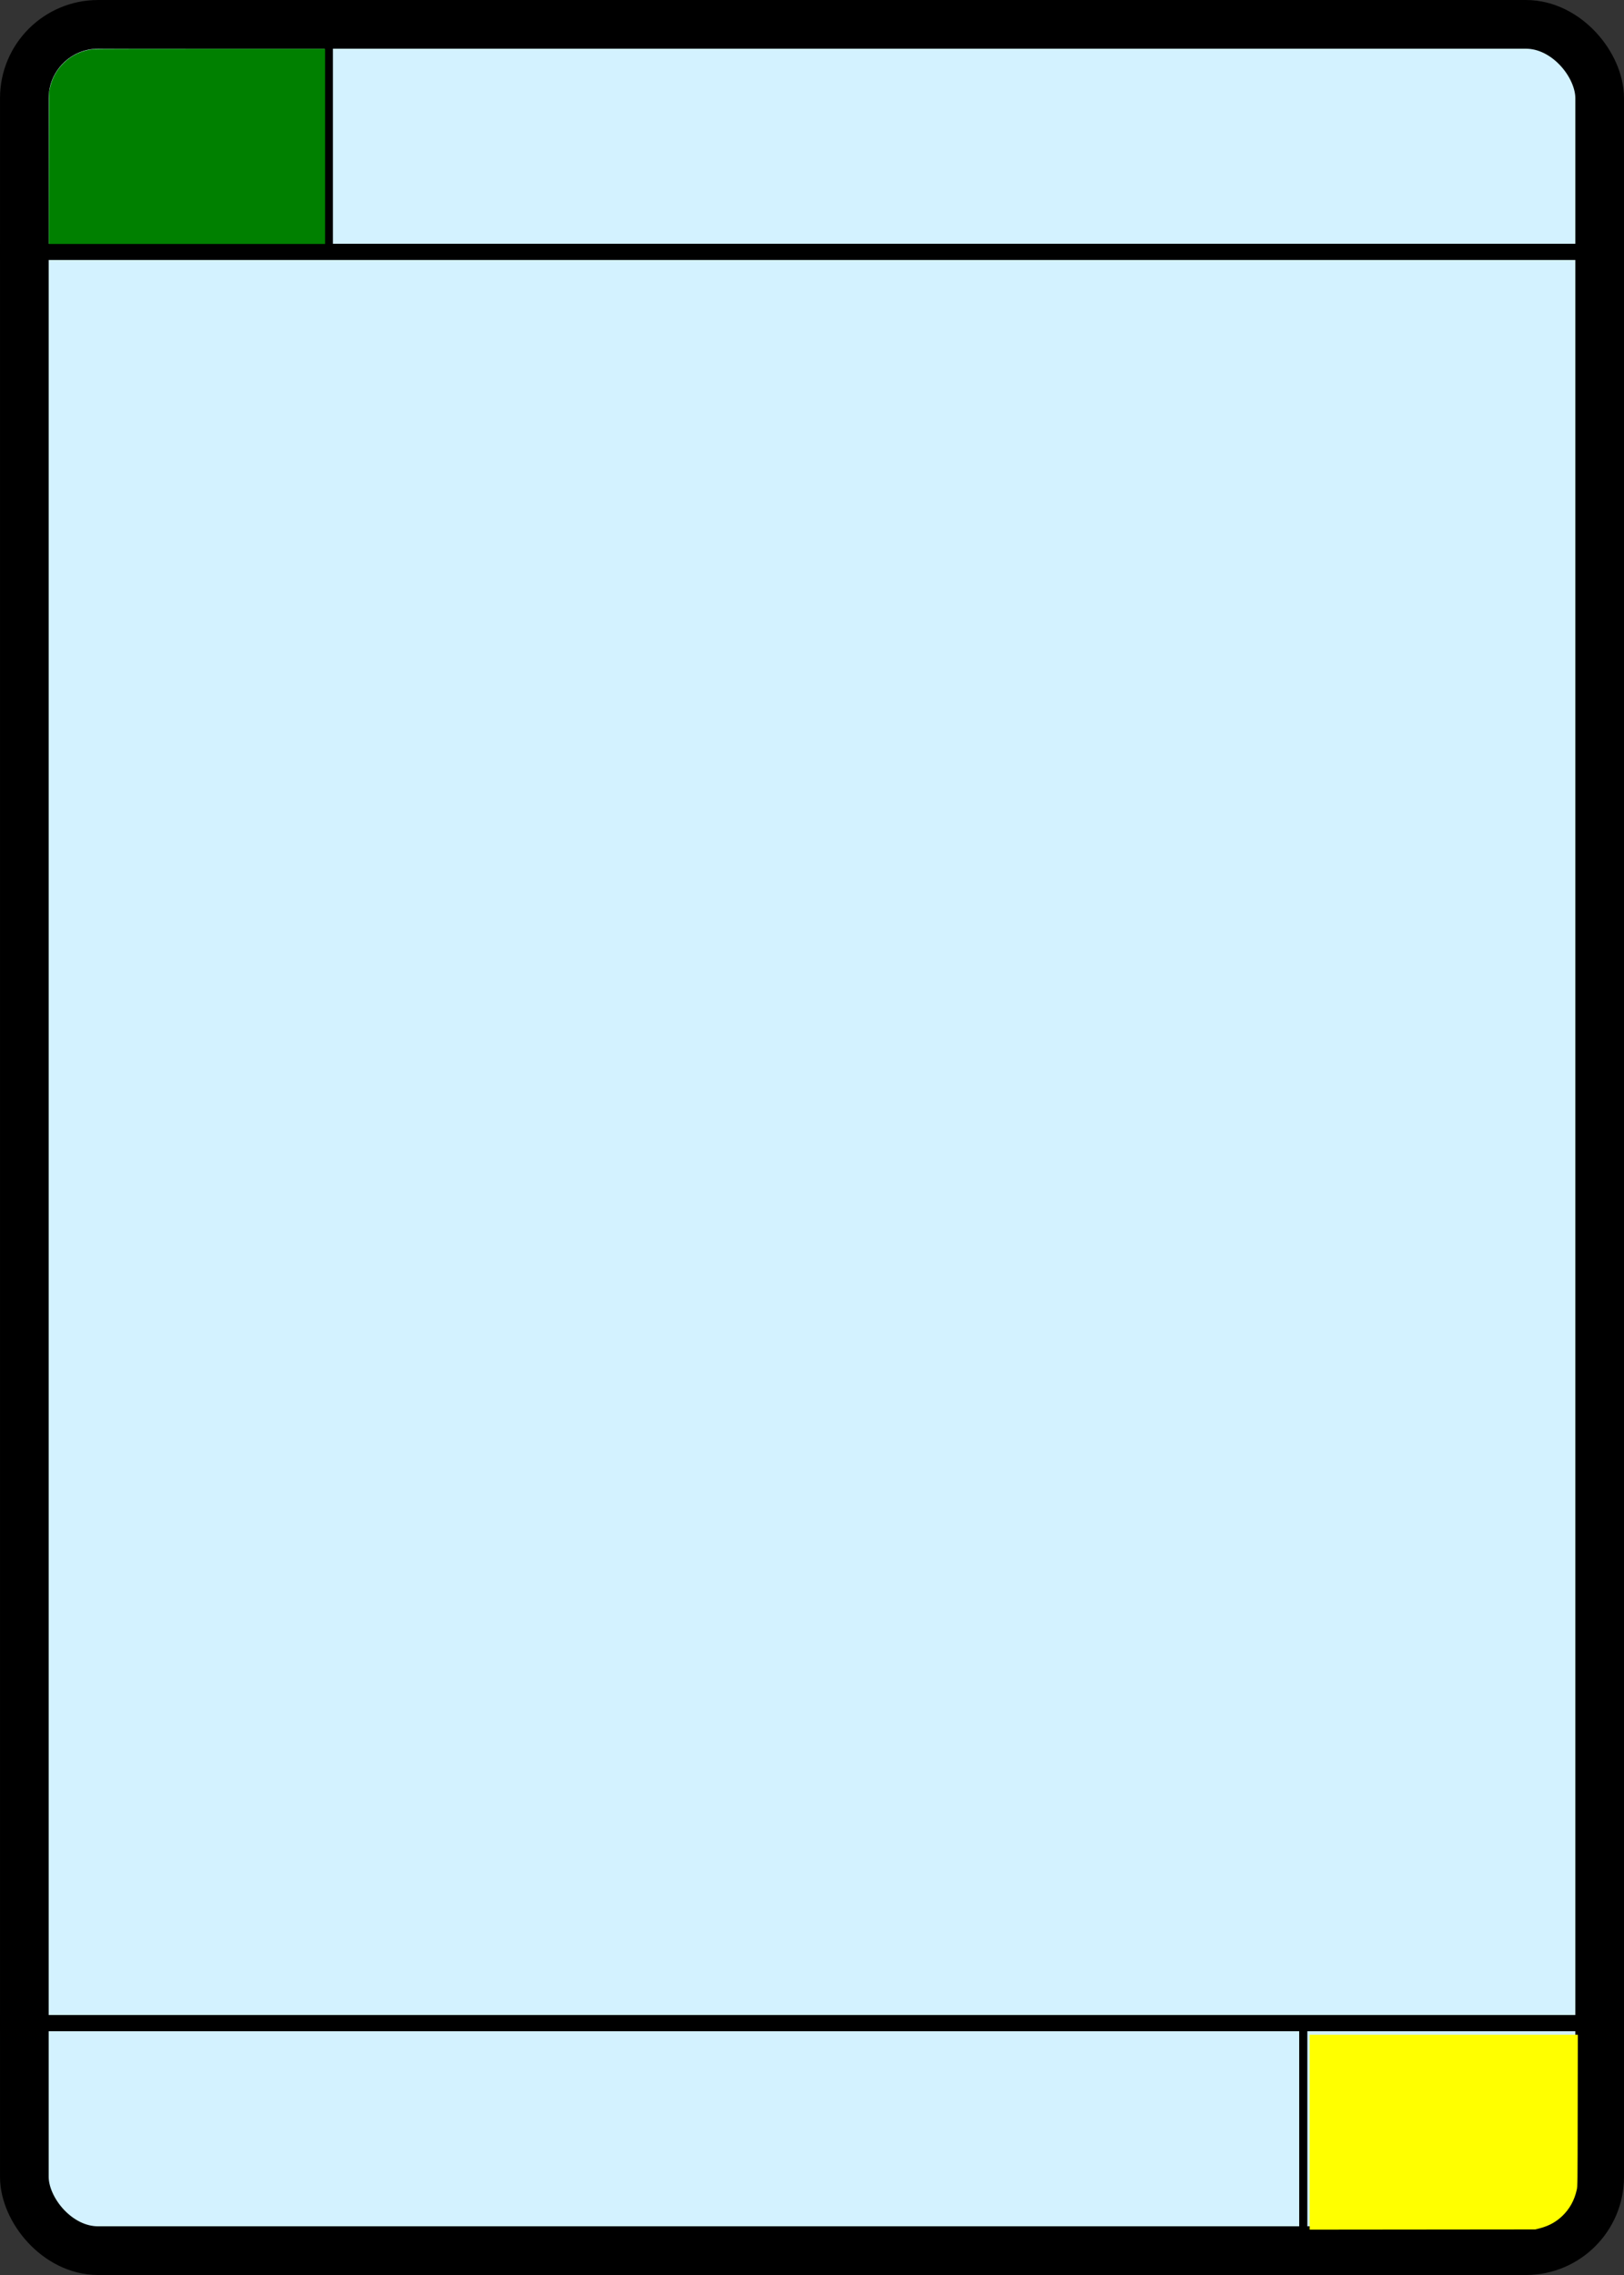 <?xml version="1.0" encoding="UTF-8" standalone="no"?>
<!-- Created with Inkscape (http://www.inkscape.org/) -->

<svg
   xmlns:dc="http://purl.org/dc/elements/1.1/"
   xmlns:cc="http://creativecommons.org/ns#"
   xmlns:rdf="http://www.w3.org/1999/02/22-rdf-syntax-ns#"
   xmlns:svg="http://www.w3.org/2000/svg"
   xmlns="http://www.w3.org/2000/svg"
   xmlns:sodipodi="http://sodipodi.sourceforge.net/DTD/sodipodi-0.dtd"
   xmlns:inkscape="http://www.inkscape.org/namespaces/inkscape"
   width="100mm"
   height="140mm"
   viewBox="0 0 100 140"
   version="1.1"
   id="svg8"
   sodipodi:docname="card_template.svg"
   inkscape:version="0.92.2 (5c3e80d, 2017-08-06)"
   inkscape:export-filename="D:\Dokumenty\Programy\Card project\Art\acton.png"
   inkscape:export-xdpi="508"
   inkscape:export-ydpi="508">
  <rect x="0" y="0" width="100" height="140" fill="#333333" stroke="none"/>
  <defs
     id="defs2" />
  <sodipodi:namedview
     id="base"
     pagecolor="#ffffff"
     bordercolor="#666666"
     borderopacity="1.0"
     inkscape:pageopacity="0.0"
     inkscape:pageshadow="2"
     inkscape:zoom="0.7071068"
     inkscape:cx="217.10907"
     inkscape:cy="218.87495"
     inkscape:document-units="mm"
     inkscape:current-layer="layer1"
     showgrid="false"
     guidetolerance="20"
     objecttolerance="20"
     inkscape:snap-tangential="false"
     inkscape:snap-perpendicular="false"
     inkscape:measure-start="5.66237,523.415"
     inkscape:measure-end="0,0"
     inkscape:window-width="1920"
     inkscape:window-height="1027"
     inkscape:window-x="-8"
     inkscape:window-y="-8"
     inkscape:window-maximized="1"
     gridtolerance="10" />
  <g
     inkscape:label="Layer 1"
     inkscape:groupmode="layer"
     id="layer1"
     transform="translate(0,-157)">
    <rect
       style="fill:#d3f2ff;fill-opacity:1;stroke:#000000;stroke-width:2.997;stroke-miterlimit:4;stroke-dasharray:none;stroke-opacity:1"
       id="rect4510"
       width="97.003"
       height="137.003"
       x="1.499"
       y="158.499"
       ry="4.543"
       inkscape:export-xdpi="508"
       inkscape:export-ydpi="508" />
    <path
       style="fill:none;stroke:#000000;stroke-width:1;stroke-linecap:butt;stroke-linejoin:miter;stroke-miterlimit:4;stroke-dasharray:none;stroke-opacity:1"
       d="m 0,172.5 h 99.5 v 0.129"
       id="path4586"
       inkscape:connector-curvature="0"
       inkscape:export-xdpi="508"
       inkscape:export-ydpi="508" />
    <path
       style="fill:none;stroke:#000000;stroke-width:1;stroke-linecap:butt;stroke-linejoin:miter;stroke-miterlimit:4;stroke-dasharray:none;stroke-opacity:1"
       d="m 0,281.5 h 99.5 v 0.129"
       id="path4586-8"
       inkscape:connector-curvature="0"
       inkscape:export-xdpi="508"
       inkscape:export-ydpi="508" />
    <path
       style="fill:none;stroke:#000000;stroke-width:0.515;stroke-linecap:butt;stroke-linejoin:miter;stroke-miterlimit:4;stroke-dasharray:none;stroke-opacity:1"
       d="m 20.242,157 v 15.742 h -0.216"
       id="path4586-87"
       inkscape:connector-curvature="0"
       inkscape:export-xdpi="508"
       inkscape:export-ydpi="508" />
    <path
       style="fill:none;stroke:#000000;stroke-width:0.501;stroke-linecap:butt;stroke-linejoin:miter;stroke-miterlimit:4;stroke-dasharray:none;stroke-opacity:1"
       d="m 80.251,281 v 15.749 h -0.205"
       id="path4586-87-1"
       inkscape:connector-curvature="0"
       inkscape:export-xdpi="508"
       inkscape:export-ydpi="508" />
    <path
       style="fill:none;fill-opacity:1;stroke:none;stroke-width:3.78;stroke-linecap:butt;stroke-linejoin:round;stroke-miterlimit:4;stroke-dasharray:none;stroke-opacity:1"
       d="m 12.047,45.626 c 0,-26.531 0.247,-28.325 4.367,-31.662 1.907,-1.545 5.127,-1.73 30.383,-1.75 l 28.25,-0.022 v 29.5 29.5 h -31.5 -31.5 z"
       id="path933"
       inkscape:connector-curvature="0"
       transform="matrix(0.265,0,0,0.265,0,157)"
       inkscape:export-xdpi="508"
       inkscape:export-ydpi="508" />
    <path
       style="opacity:1;fill:#008000;fill-opacity:1;fill-rule:nonzero;stroke:none;stroke-width:0.236;stroke-linecap:butt;stroke-linejoin:round;stroke-miterlimit:4;stroke-dasharray:none;stroke-opacity:1"
       d="m 11.368,39.076 0.019,-17.578 0.135,-0.688 c 0.475,-2.412 1.513,-4.397 3.17,-6.068 1.915,-1.93 4.361,-3.075 7.126,-3.336 0.462,-0.044 9.375,-0.065 27.203,-0.065 l 26.516,-5.2e-5 V 33.998 56.654 H 43.444 11.349 Z"
       id="path857"
       inkscape:connector-curvature="0"
       transform="matrix(0.265,0,0,0.265,0,157)"
       inkscape:export-xdpi="508"
       inkscape:export-ydpi="508" />
    <path
       style="opacity:1;fill:#ffff00;fill-opacity:1;fill-rule:nonzero;stroke:none;stroke-width:0.334;stroke-linecap:butt;stroke-linejoin:round;stroke-miterlimit:4;stroke-dasharray:none;stroke-opacity:1"
       d="m 304.311,495.14 v -22.629 h 31.16 31.16 l -0.03,17.567 c -0.03,17.463 -0.032,17.572 -0.216,18.413 -0.541,2.466 -1.67,4.501 -3.407,6.146 -1.516,1.435 -3.197,2.325 -5.457,2.891 l -0.751,0.188 -26.229,0.026 -26.229,0.026 z"
       id="path841"
       inkscape:connector-curvature="0"
       transform="matrix(0.265,0,0,0.265,0,157)"
       inkscape:export-xdpi="508"
       inkscape:export-ydpi="508" />
  </g>
</svg>
